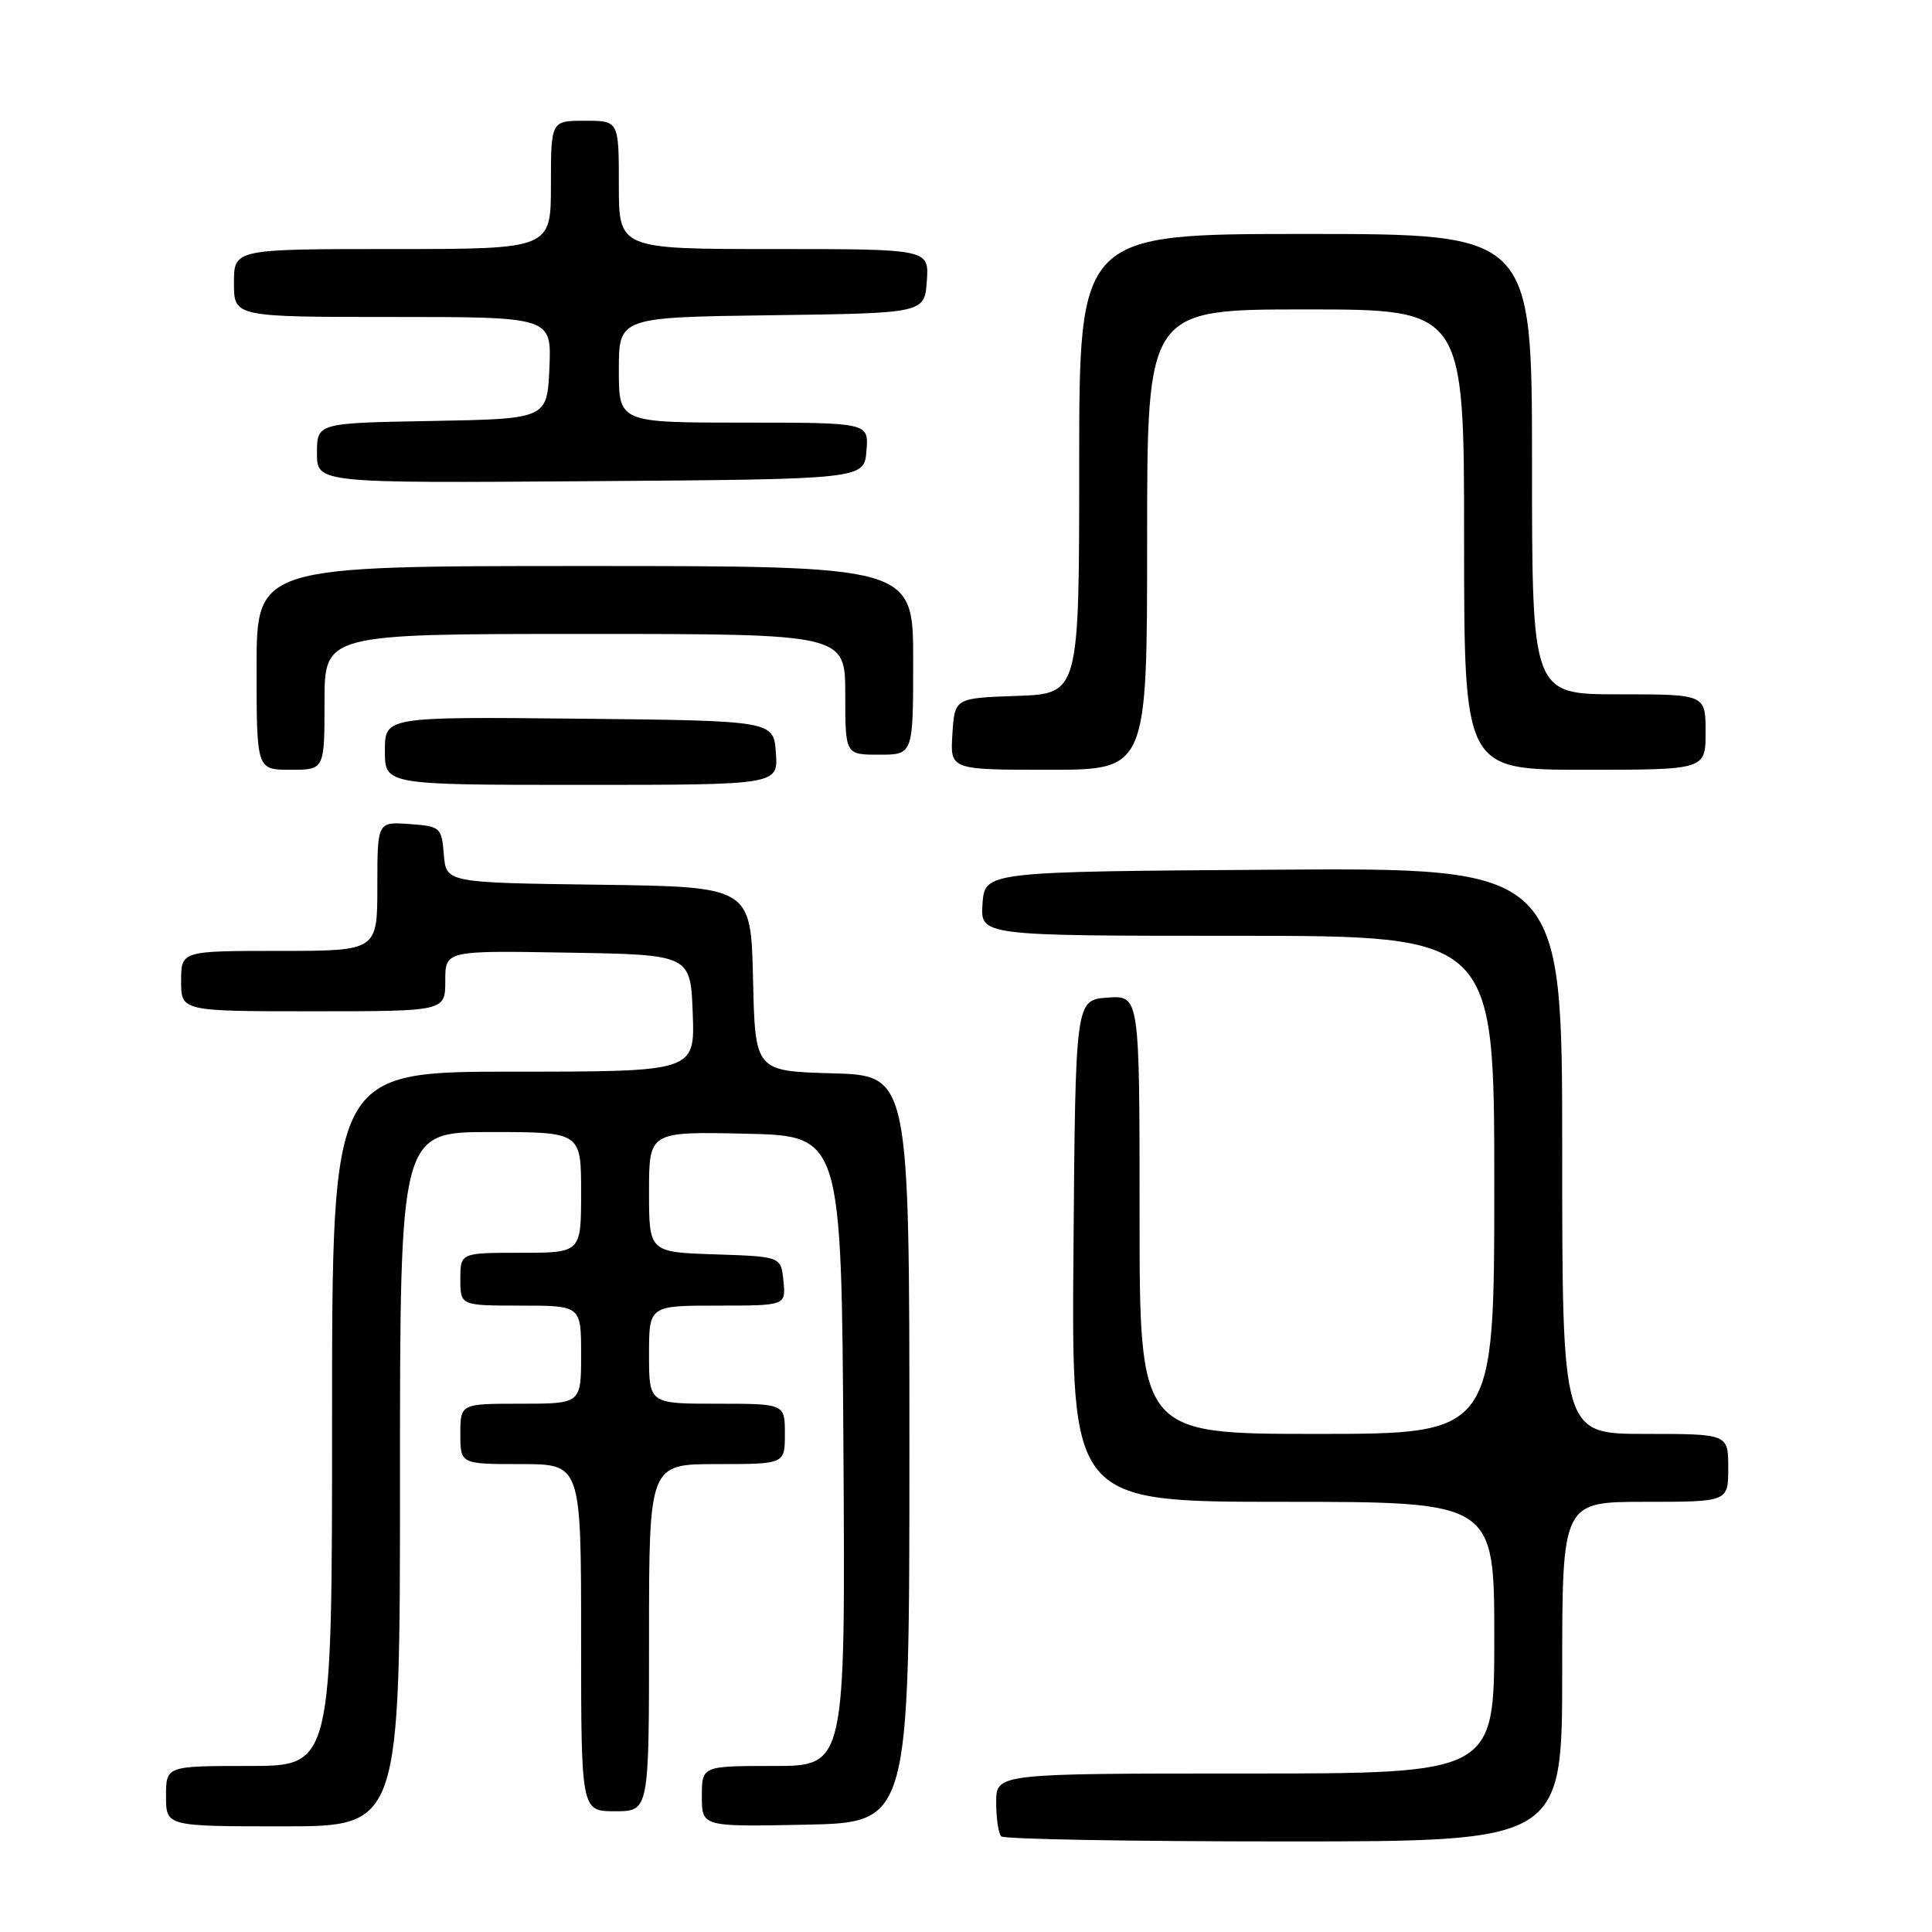 <?xml version="1.0" encoding="UTF-8" standalone="no"?>
<!DOCTYPE svg PUBLIC "-//W3C//DTD SVG 1.1//EN" "http://www.w3.org/Graphics/SVG/1.1/DTD/svg11.dtd" >
<svg xmlns="http://www.w3.org/2000/svg" xmlns:xlink="http://www.w3.org/1999/xlink" version="1.1" viewBox="0 0 256 256">
 <g >
 <path fill="currentColor"
d=" M 207.00 221.50 C 207.00 199.00 207.00 199.00 218.00 199.00 C 229.00 199.00 229.00 199.00 229.00 194.50 C 229.00 190.00 229.00 190.00 218.00 190.00 C 207.00 190.00 207.00 190.00 207.00 152.49 C 207.00 114.98 207.00 114.98 168.75 115.24 C 130.50 115.50 130.50 115.50 130.19 119.75 C 129.89 124.00 129.89 124.00 163.94 124.00 C 198.00 124.00 198.00 124.00 198.00 157.00 C 198.00 190.00 198.00 190.00 174.50 190.00 C 151.00 190.00 151.00 190.00 151.00 160.94 C 151.00 131.89 151.00 131.89 146.75 132.19 C 142.50 132.50 142.50 132.50 142.24 165.75 C 141.97 199.00 141.97 199.00 169.99 199.00 C 198.00 199.00 198.00 199.00 198.00 217.00 C 198.00 235.00 198.00 235.00 165.00 235.00 C 132.00 235.00 132.00 235.00 132.00 238.83 C 132.00 240.94 132.30 242.97 132.67 243.33 C 133.03 243.70 149.91 244.00 170.17 244.00 C 207.00 244.00 207.00 244.00 207.00 221.50 Z  M 53.00 196.00 C 53.00 150.00 53.00 150.00 65.00 150.00 C 77.00 150.00 77.00 150.00 77.00 158.00 C 77.00 166.00 77.00 166.00 69.00 166.00 C 61.00 166.00 61.00 166.00 61.00 169.50 C 61.00 173.00 61.00 173.00 69.00 173.00 C 77.00 173.00 77.00 173.00 77.00 179.50 C 77.00 186.00 77.00 186.00 69.00 186.00 C 61.00 186.00 61.00 186.00 61.00 190.00 C 61.00 194.00 61.00 194.00 69.00 194.00 C 77.00 194.00 77.00 194.00 77.00 217.00 C 77.00 240.00 77.00 240.00 81.50 240.00 C 86.00 240.00 86.00 240.00 86.00 217.00 C 86.00 194.00 86.00 194.00 95.00 194.00 C 104.00 194.00 104.00 194.00 104.00 190.00 C 104.00 186.00 104.00 186.00 95.00 186.00 C 86.00 186.00 86.00 186.00 86.00 179.50 C 86.00 173.00 86.00 173.00 95.06 173.00 C 104.13 173.00 104.13 173.00 103.81 169.75 C 103.50 166.50 103.50 166.50 94.75 166.21 C 86.00 165.92 86.00 165.92 86.00 157.93 C 86.00 149.94 86.00 149.94 98.75 150.22 C 111.50 150.50 111.50 150.50 111.76 192.25 C 112.02 234.00 112.02 234.00 102.51 234.00 C 93.00 234.00 93.00 234.00 93.00 238.03 C 93.00 242.06 93.00 242.06 106.75 241.78 C 120.50 241.50 120.50 241.50 120.50 192.00 C 120.50 142.50 120.50 142.50 110.28 142.22 C 100.06 141.93 100.06 141.93 99.78 129.72 C 99.50 117.50 99.50 117.50 79.31 117.23 C 59.12 116.96 59.12 116.96 58.81 113.23 C 58.51 109.61 58.37 109.49 54.25 109.19 C 50.00 108.89 50.00 108.89 50.00 117.44 C 50.00 126.00 50.00 126.00 37.00 126.00 C 24.00 126.00 24.00 126.00 24.00 130.00 C 24.00 134.00 24.00 134.00 41.50 134.00 C 59.00 134.00 59.00 134.00 59.00 129.98 C 59.00 125.95 59.00 125.95 75.25 126.23 C 91.50 126.50 91.50 126.50 91.79 134.25 C 92.08 142.00 92.08 142.00 68.04 142.00 C 44.00 142.00 44.00 142.00 44.00 188.00 C 44.00 234.00 44.00 234.00 33.00 234.00 C 22.00 234.00 22.00 234.00 22.00 238.00 C 22.00 242.00 22.00 242.00 37.50 242.00 C 53.00 242.00 53.00 242.00 53.00 196.00 Z  M 102.81 99.75 C 102.50 95.50 102.50 95.50 76.75 95.23 C 51.00 94.97 51.00 94.97 51.00 99.48 C 51.00 104.00 51.00 104.00 77.06 104.00 C 103.11 104.00 103.11 104.00 102.81 99.75 Z  M 43.00 93.00 C 43.00 84.00 43.00 84.00 77.50 84.00 C 112.00 84.00 112.00 84.00 112.00 92.00 C 112.00 100.00 112.00 100.00 116.50 100.00 C 121.00 100.00 121.00 100.00 121.00 87.50 C 121.00 75.00 121.00 75.00 77.50 75.00 C 34.00 75.00 34.00 75.00 34.00 88.50 C 34.00 102.00 34.00 102.00 38.50 102.00 C 43.00 102.00 43.00 102.00 43.00 93.00 Z  M 152.00 71.50 C 152.00 41.00 152.00 41.00 173.00 41.00 C 194.00 41.00 194.00 41.00 194.00 71.50 C 194.00 102.00 194.00 102.00 210.00 102.00 C 226.00 102.00 226.00 102.00 226.00 97.00 C 226.00 92.00 226.00 92.00 214.50 92.00 C 203.00 92.00 203.00 92.00 203.00 61.50 C 203.00 31.00 203.00 31.00 173.00 31.00 C 143.00 31.00 143.00 31.00 143.00 61.46 C 143.00 91.92 143.00 91.92 134.75 92.21 C 126.50 92.50 126.50 92.50 126.20 97.25 C 125.89 102.00 125.89 102.00 138.95 102.00 C 152.00 102.00 152.00 102.00 152.00 71.50 Z  M 114.81 59.75 C 115.12 56.00 115.12 56.00 98.56 56.00 C 82.00 56.00 82.00 56.00 82.00 49.02 C 82.00 42.04 82.00 42.04 102.25 41.77 C 122.50 41.50 122.50 41.50 122.81 37.25 C 123.11 33.00 123.11 33.00 102.56 33.00 C 82.00 33.00 82.00 33.00 82.00 24.50 C 82.00 16.00 82.00 16.00 77.50 16.00 C 73.00 16.00 73.00 16.00 73.00 24.50 C 73.00 33.00 73.00 33.00 52.00 33.00 C 31.00 33.00 31.00 33.00 31.00 37.50 C 31.00 42.00 31.00 42.00 52.05 42.00 C 73.09 42.00 73.09 42.00 72.80 48.75 C 72.50 55.50 72.50 55.50 57.25 55.78 C 42.00 56.05 42.00 56.05 42.00 60.04 C 42.00 64.02 42.00 64.02 78.25 63.76 C 114.50 63.50 114.50 63.50 114.81 59.75 Z "/>
</g>
</svg>